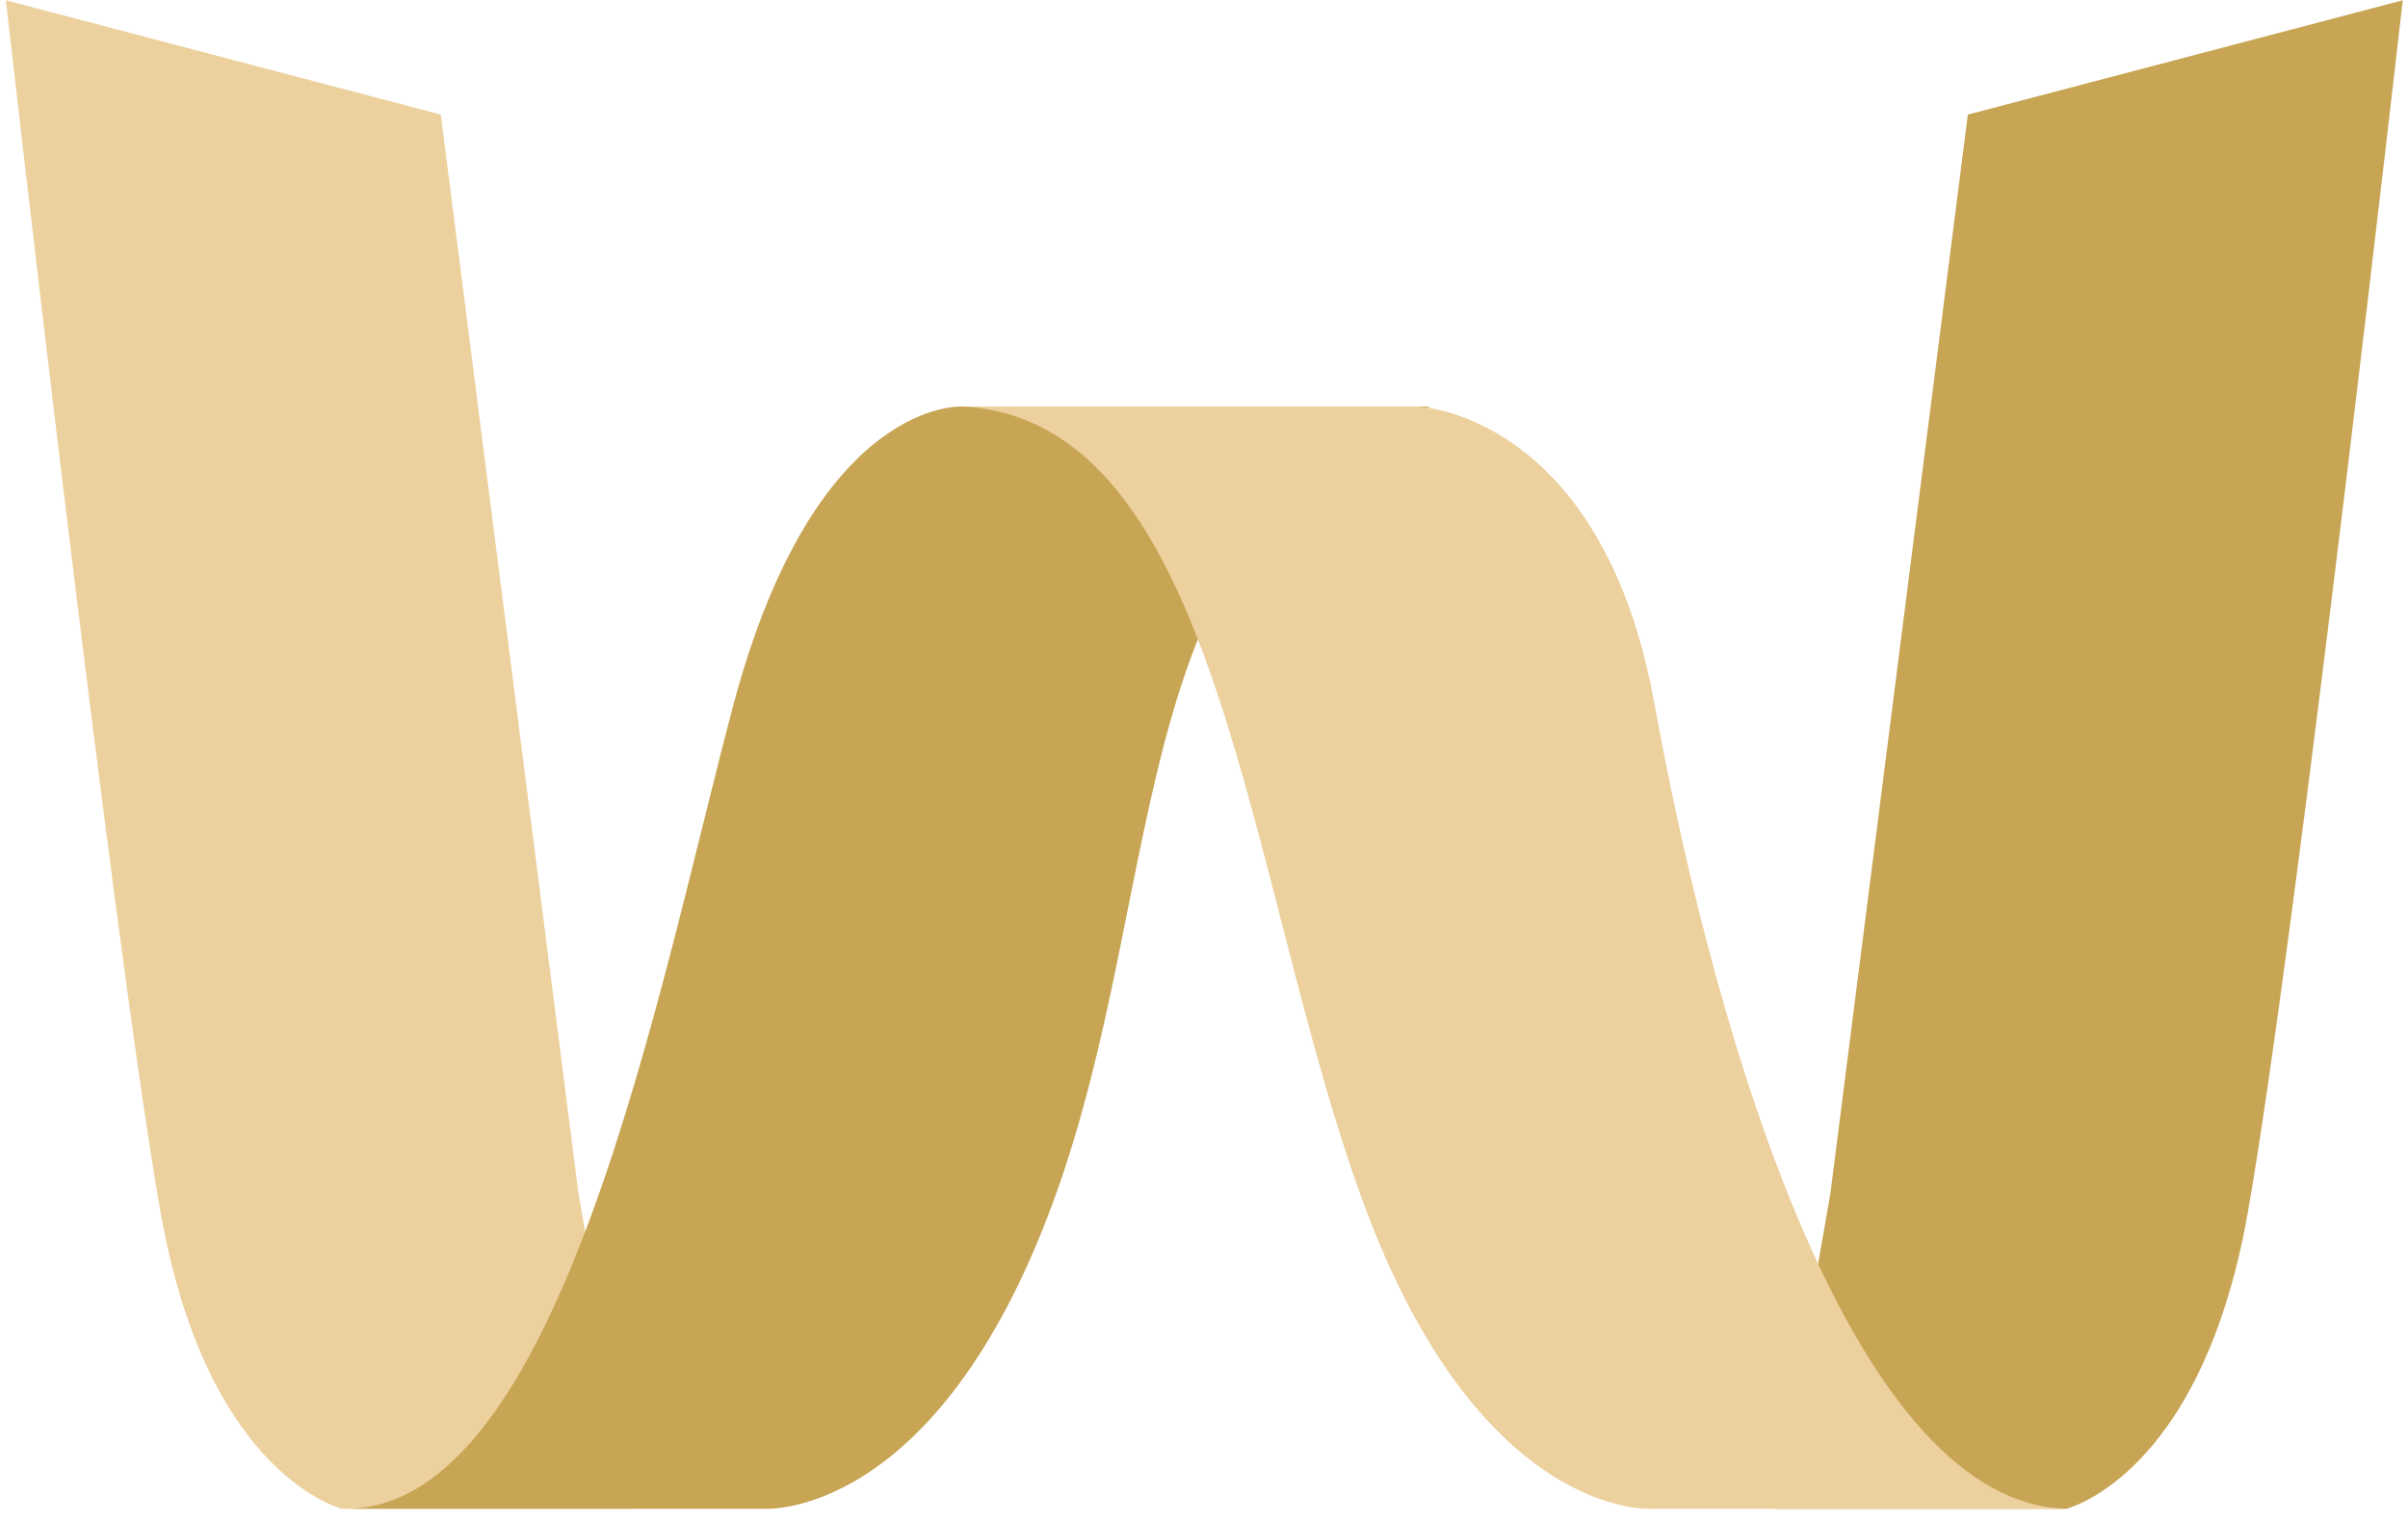 <svg width="182" height="115" viewBox="0 0 182 115" fill="none" xmlns="http://www.w3.org/2000/svg">
<g clip-path="url(#clip0_508_131)">
<path d="M0.445 0.021L33.316 8.66L43.716 90.153L47.863 114.109H26.118C26.118 114.109 15.734 111.916 12.144 91.66C8.553 71.404 0.445 0.021 0.445 0.021Z" fill="#ECD09D"/>
<path d="M181.603 0.021L148.733 8.66L138.349 90.153L134.185 114.109H155.913C155.913 114.109 166.297 111.916 169.888 91.66C173.478 71.404 181.603 0.021 181.603 0.021Z" fill="#C8A554"/>
<path d="M108.075 30.724H72.794C72.794 30.724 61.652 29.887 55.415 53.324C49.717 74.819 42.385 114.026 26.118 114.026H57.69C57.69 114.026 70.72 115.03 79.604 90.823C88.487 66.616 84.661 38.86 108.075 30.724Z" fill="#C8A554"/>
<path d="M72.794 30.724H107.181C107.181 30.724 121.054 31.226 125.032 53.123C129.752 79.105 140.203 114.026 156.487 114.026H124.931C124.931 114.026 111.901 115.03 103.018 90.823C94.134 66.616 92.347 31.829 72.794 30.724Z" fill="#ECD09D"/>
</g>
<defs>
<clipPath id="clip0_508_131">
<rect width="181.158" height="114.004" fill="white" transform="translate(0.445 0.021)"/>
</clipPath>
</defs>
</svg>

